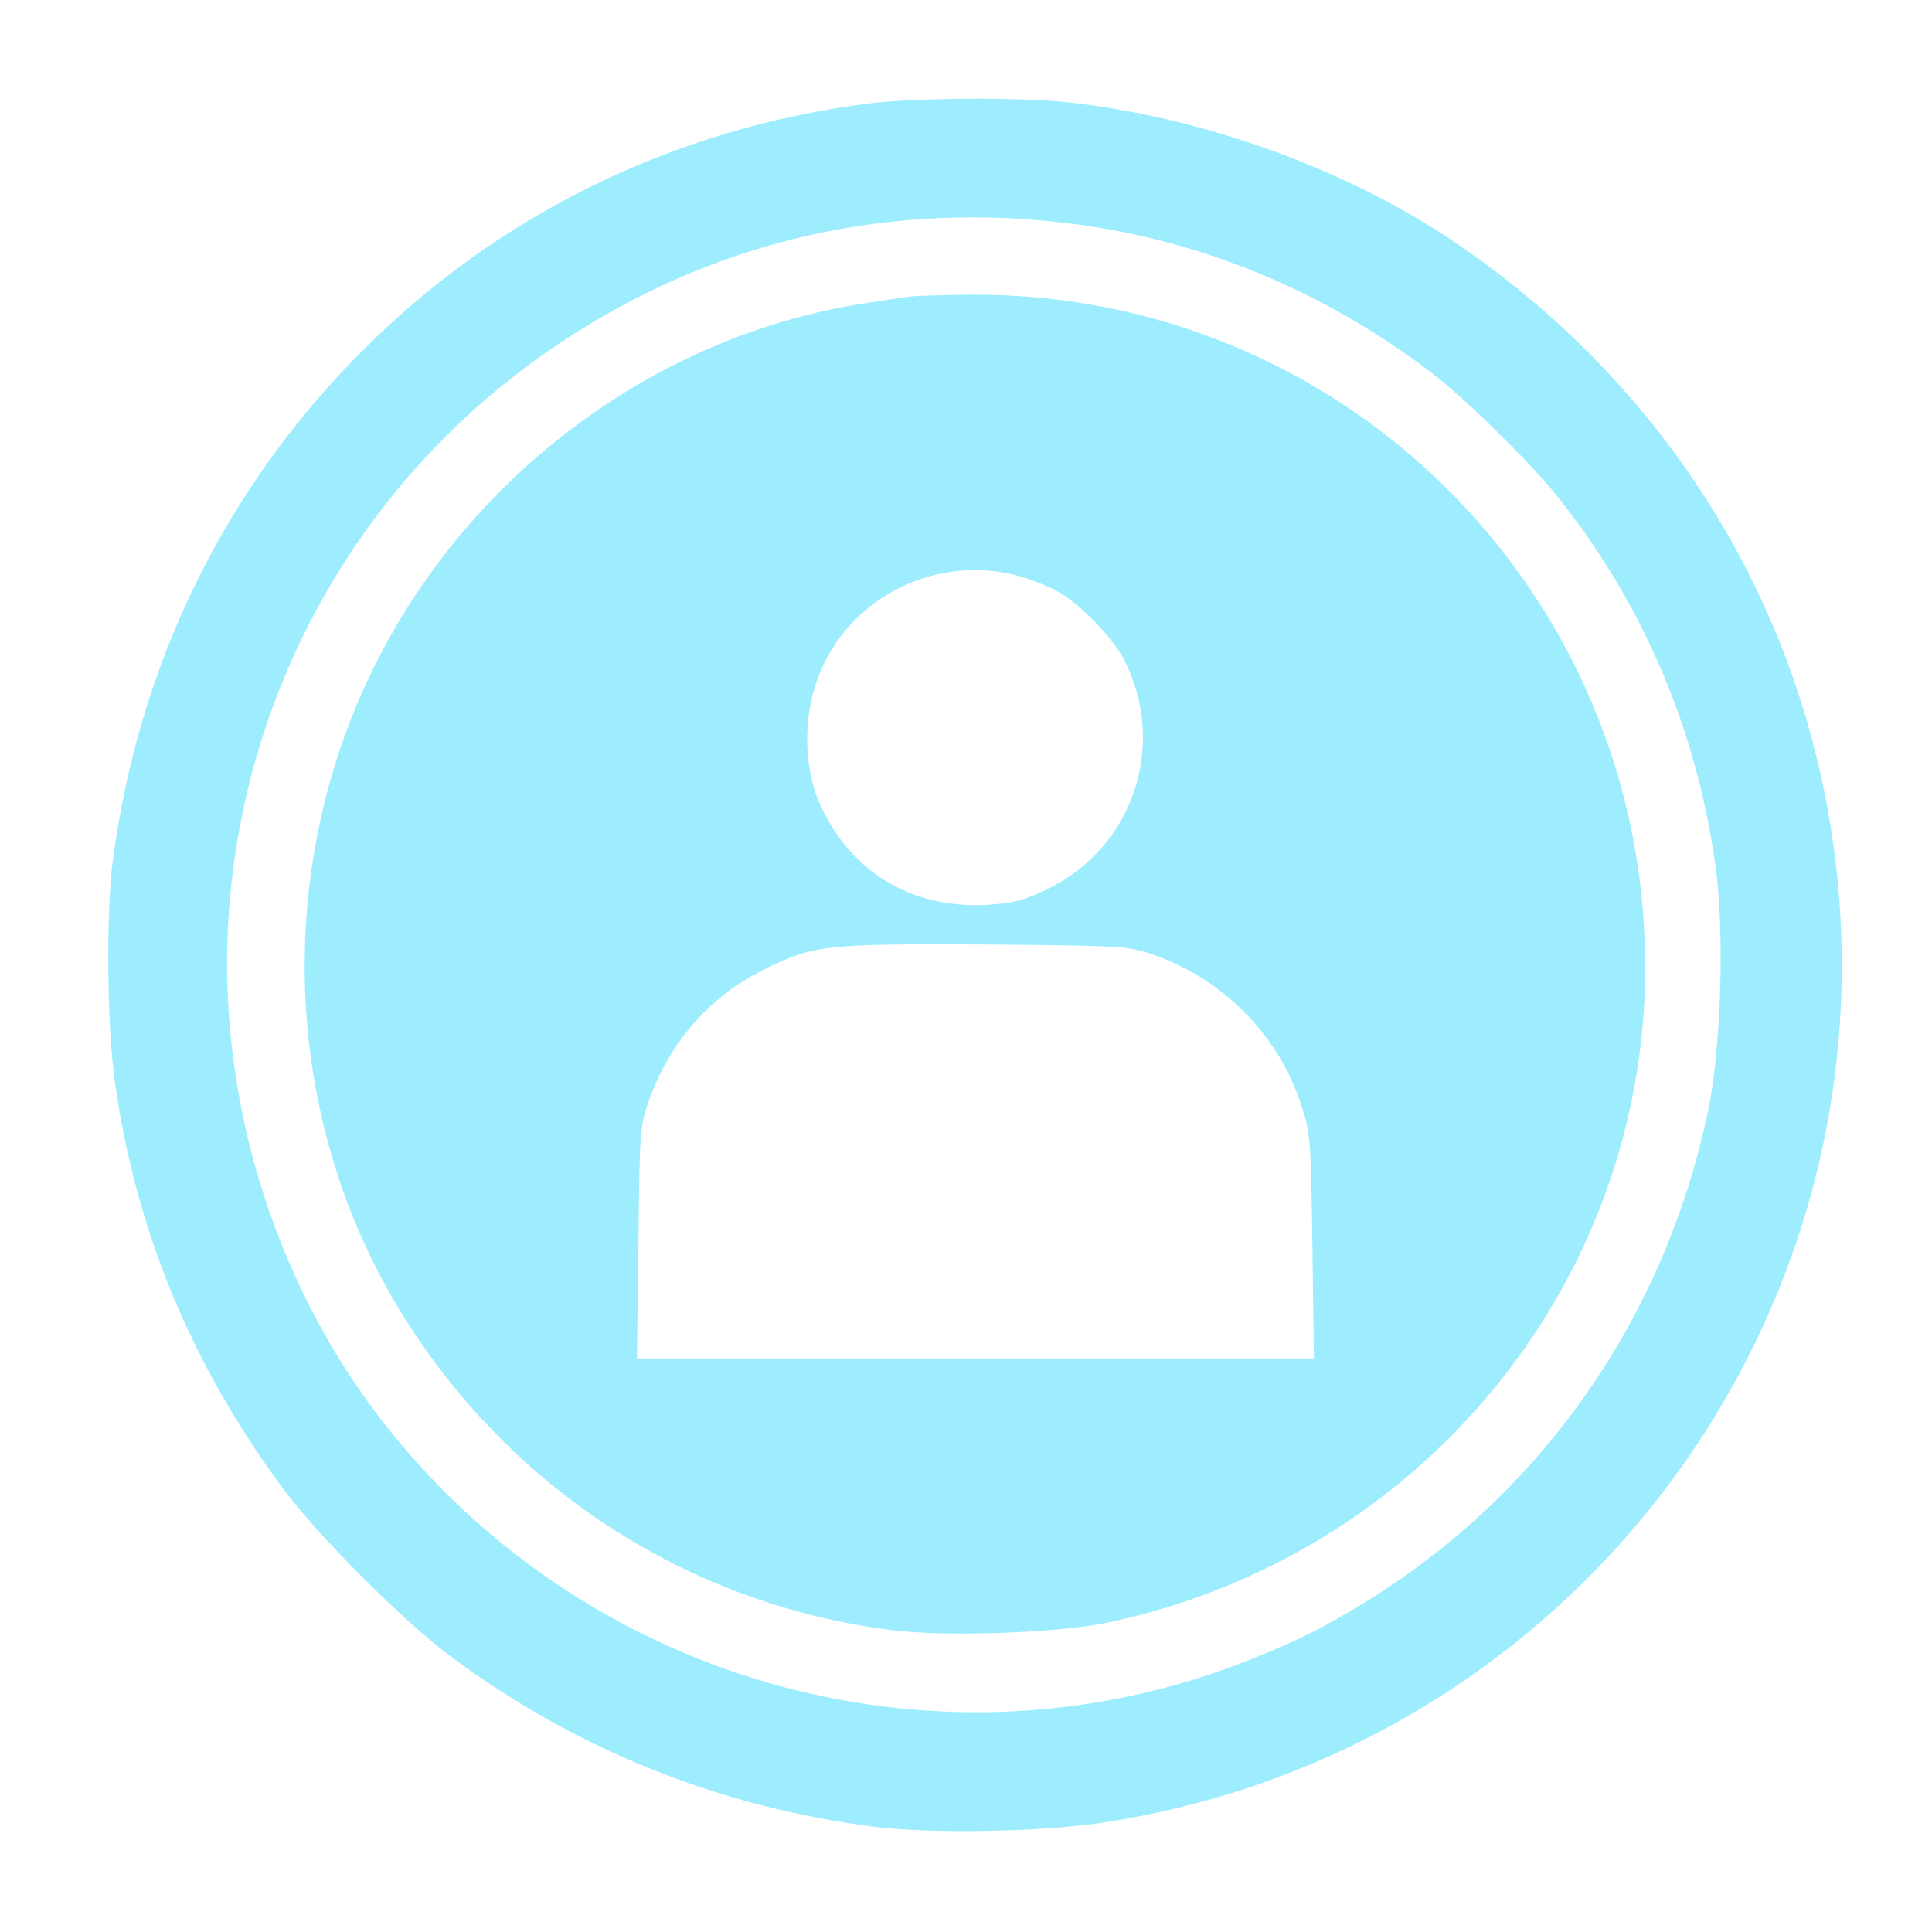 <?xml version="1.0" standalone="no"?>
<!DOCTYPE svg PUBLIC "-//W3C//DTD SVG 20010904//EN"
 "http://www.w3.org/TR/2001/REC-SVG-20010904/DTD/svg10.dtd">
<svg version="1.0" xmlns="http://www.w3.org/2000/svg"
 width="112pt" height="112pt" viewBox="0 0 512 512"
 preserveAspectRatio="xMidYMid meet">

<g transform="translate(0,512) scale(0.1,-0.1)"
fill="#9dedff" stroke="none">
<path d="M2295 4845 c-514 -68 -974 -293 -1335 -655 -364 -364 -592 -829 -661
-1350 -18 -139 -16 -439 6 -590 55 -393 205 -753 449 -1080 91 -122 314 -345
437 -437 330 -247 712 -401 1124 -454 150 -19 439 -14 601 10 1232 183 2094
1307 1949 2543 -79 673 -446 1269 -1020 1653 -284 190 -664 326 -1017 364
-129 14 -409 12 -533 -4z m569 -321 c333 -46 654 -181 931 -393 85 -64 256
-233 327 -320 229 -284 373 -619 424 -984 25 -172 15 -491 -20 -654 -116 -547
-438 -1008 -905 -1297 -113 -69 -171 -99 -305 -153 -808 -324 -1741 -75 -2288
612 -313 393 -467 917 -417 1421 58 593 377 1125 873 1455 411 274 883 381
1380 313z"/>
<path d="M2410 4334 c-14 -2 -59 -9 -100 -15 -644 -92 -1202 -563 -1410 -1188
-165 -494 -107 -1041 155 -1476 286 -474 765 -787 1309 -855 142 -18 434 -8
566 19 833 173 1429 897 1430 1736 1 996 -802 1794 -1795 1784 -71 -1 -141 -3
-155 -5z m285 -739 c32 -9 80 -27 107 -42 58 -31 147 -123 177 -181 116 -228
23 -501 -207 -610 -63 -30 -89 -36 -159 -40 -194 -10 -354 84 -436 258 -43 89
-50 215 -18 318 68 225 306 356 536 297z m355 -1003 c186 -62 336 -211 397
-396 26 -79 27 -89 31 -378 l4 -298 -897 0 -897 0 4 308 c3 305 4 308 30 382
56 152 160 270 303 341 132 65 160 68 585 66 354 -3 379 -4 440 -25z"/>
</g>
</svg>
